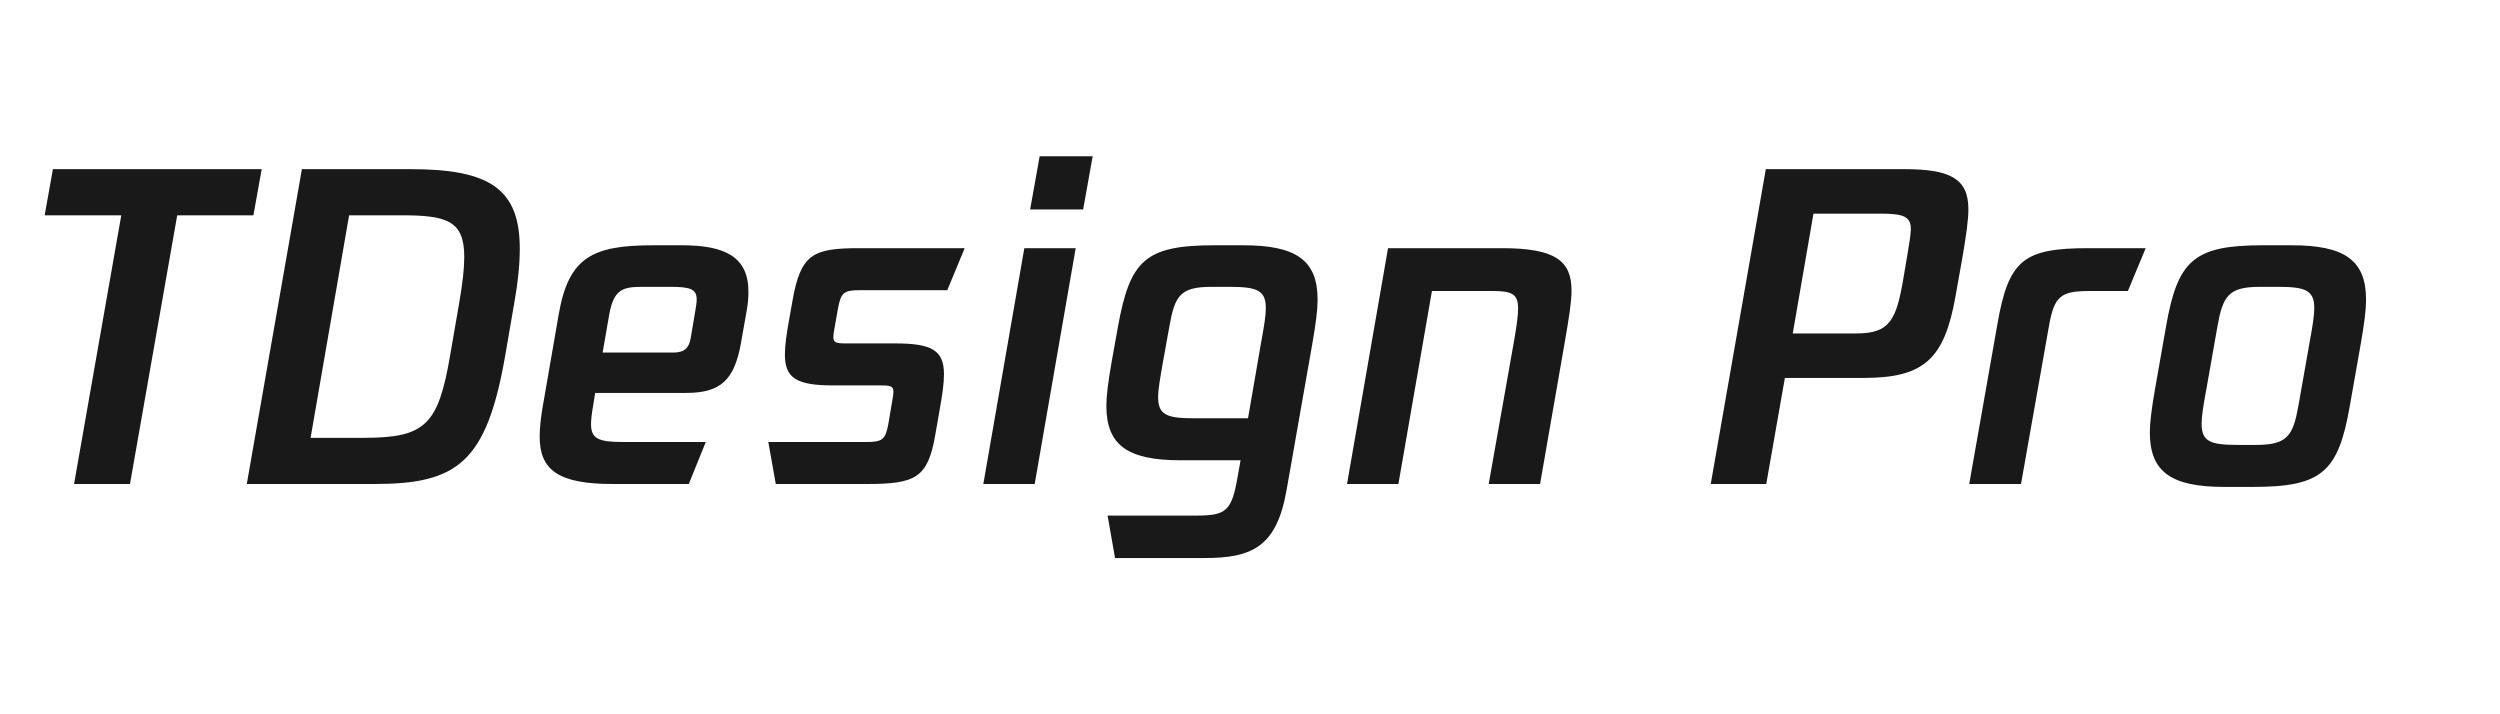 <?xml version="1.0" encoding="UTF-8"?>
<svg width="112px" height="32px" viewBox="0 0 112 32" version="1.1" xmlns="http://www.w3.org/2000/svg" xmlns:xlink="http://www.w3.org/1999/xlink">
    <title>logo font w</title>
    <g id="2.-顶部导航下拉框" stroke="none" stroke-width="1" fill="none" fill-rule="evenodd">
        <g id="logo-font-w">
            <rect id="矩形备份-4" x="0" y="0" width="112" height="32"></rect>
            <path d="M5.823,21.683 L7.939,9.646 L11.353,9.646 L11.724,7.578 L2.371,7.578 L2,9.646 L5.433,9.646 L3.318,21.683 L5.823,21.683 Z M16.772,21.683 C20.484,21.683 21.802,20.733 22.637,15.907 L23.045,13.54 C23.212,12.609 23.286,11.826 23.286,11.137 C23.286,8.472 21.95,7.578 18.405,7.578 L13.525,7.578 L11.056,21.683 L16.772,21.683 Z M16.271,19.615 L13.914,19.615 L15.64,9.646 L18.034,9.646 C20.039,9.646 20.799,9.907 20.799,11.509 C20.799,12.031 20.725,12.683 20.577,13.54 L20.168,15.907 C19.63,19.056 19.055,19.615 16.271,19.615 Z M30.858,21.683 L31.619,19.801 L27.889,19.801 C26.812,19.801 26.478,19.652 26.478,19 C26.478,18.795 26.515,18.497 26.571,18.18 L26.664,17.602 L30.747,17.602 C32.287,17.602 32.899,17.025 33.196,15.366 L33.456,13.894 C33.512,13.596 33.53,13.298 33.53,13.075 C33.53,11.509 32.491,10.988 30.542,10.988 L29.281,10.988 C26.552,10.988 25.476,11.509 25.031,14.081 L24.307,18.255 C24.233,18.702 24.177,19.168 24.177,19.559 C24.177,21.068 25.031,21.683 27.443,21.683 L30.858,21.683 Z M30.153,15.795 L26.998,15.795 L27.295,14.081 C27.499,12.963 27.907,12.851 28.761,12.851 L30.079,12.851 C30.932,12.851 31.211,12.963 31.211,13.41 C31.211,13.54 31.192,13.671 31.155,13.894 L30.951,15.106 C30.877,15.59 30.672,15.795 30.153,15.795 Z M41.9,19.484 L42.104,18.311 C42.216,17.696 42.29,17.174 42.29,16.764 C42.29,15.702 41.752,15.385 40.118,15.385 L37.892,15.385 C37.465,15.385 37.335,15.348 37.335,15.106 C37.335,15.012 37.353,14.863 37.39,14.677 L37.539,13.839 C37.669,13.112 37.799,13 38.522,13 L42.438,13 L43.218,11.118 L38.522,11.118 C36.425,11.118 35.869,11.36 35.498,13.503 L35.349,14.342 C35.238,14.957 35.163,15.478 35.163,15.888 C35.163,16.95 35.702,17.267 37.335,17.267 L39.469,17.267 C39.896,17.267 40.026,17.304 40.026,17.547 C40.026,17.64 40.007,17.789 39.97,17.975 L39.803,18.963 C39.673,19.689 39.543,19.801 38.819,19.801 L34.421,19.801 L34.755,21.683 L38.819,21.683 C41.009,21.683 41.566,21.422 41.9,19.484 Z M48.525,9.385 L48.952,7 L46.577,7 L46.15,9.385 L48.525,9.385 Z M46.354,21.683 L48.191,11.118 L45.89,11.118 L44.053,21.683 L46.354,21.683 Z M53.963,25 C56.097,25 57.192,24.497 57.637,21.963 L58.788,15.422 C58.955,14.472 59.029,13.857 59.029,13.429 C59.029,11.64 58.046,10.988 55.689,10.988 L54.408,10.988 C51.309,10.988 50.622,11.658 50.084,14.64 L49.806,16.186 C49.639,17.137 49.565,17.752 49.565,18.18 C49.565,19.969 50.548,20.621 52.905,20.621 L55.577,20.621 L55.448,21.348 C55.18,22.925 54.912,23.089 53.605,23.099 L49.62,23.099 L49.954,25 L53.963,25 Z M55.911,18.739 L53.499,18.739 C52.274,18.739 51.884,18.59 51.884,17.789 C51.884,17.453 51.977,16.913 52.107,16.186 L52.385,14.64 C52.627,13.28 52.849,12.851 54.26,12.851 L55.095,12.851 C56.301,12.851 56.709,13 56.709,13.801 C56.709,14.137 56.635,14.602 56.487,15.404 L55.911,18.739 Z M62.648,21.683 L64.151,13.037 L66.861,13.037 C67.733,13.037 68.011,13.168 68.011,13.82 C68.011,14.099 67.956,14.565 67.826,15.292 L66.694,21.683 L68.995,21.683 L70.108,15.292 C70.294,14.211 70.405,13.522 70.405,13.019 C70.405,11.677 69.663,11.118 67.288,11.118 L62.184,11.118 L60.347,21.683 L62.648,21.683 Z M79.128,21.683 L79.963,16.932 L83.47,16.932 C86.18,16.932 87.108,16.112 87.609,13.261 L87.924,11.491 C88.091,10.503 88.184,9.851 88.184,9.366 C88.184,7.969 87.312,7.578 85.308,7.578 L79.109,7.578 L76.641,21.683 L79.128,21.683 Z M83.173,14.938 L80.315,14.938 L81.243,9.571 L84.213,9.571 C85.252,9.571 85.605,9.683 85.605,10.261 C85.605,10.484 85.53,10.969 85.438,11.491 L85.271,12.478 C84.955,14.342 84.658,14.938 83.173,14.938 Z M90.541,21.683 L91.784,14.658 C92.026,13.261 92.304,13.037 93.64,13.037 L95.329,13.037 L96.127,11.118 L93.566,11.118 C90.652,11.118 89.984,11.64 89.483,14.528 L88.221,21.683 L90.541,21.683 Z M100.934,21.814 C104.033,21.814 104.757,21.143 105.276,18.161 L105.759,15.422 C105.926,14.472 106,13.857 106,13.429 C106,11.64 105.016,10.988 102.66,10.988 L101.379,10.988 C98.28,10.988 97.556,11.658 97.036,14.64 L96.554,17.379 C96.387,18.329 96.313,18.944 96.313,19.373 C96.313,21.161 97.296,21.814 99.653,21.814 L100.934,21.814 Z M101.082,19.932 L100.247,19.932 C99.022,19.932 98.632,19.783 98.632,18.981 C98.632,18.646 98.707,18.18 98.855,17.379 L99.338,14.64 C99.579,13.28 99.82,12.851 101.231,12.851 L102.066,12.851 C103.272,12.851 103.68,13 103.68,13.801 C103.68,14.137 103.606,14.602 103.458,15.404 L102.975,18.143 C102.734,19.503 102.493,19.932 101.082,19.932 Z" id="TDesignPro备份-2" fill-opacity="0.9" fill="#000000" fill-rule="nonzero"></path>
        </g>
    </g>
</svg>